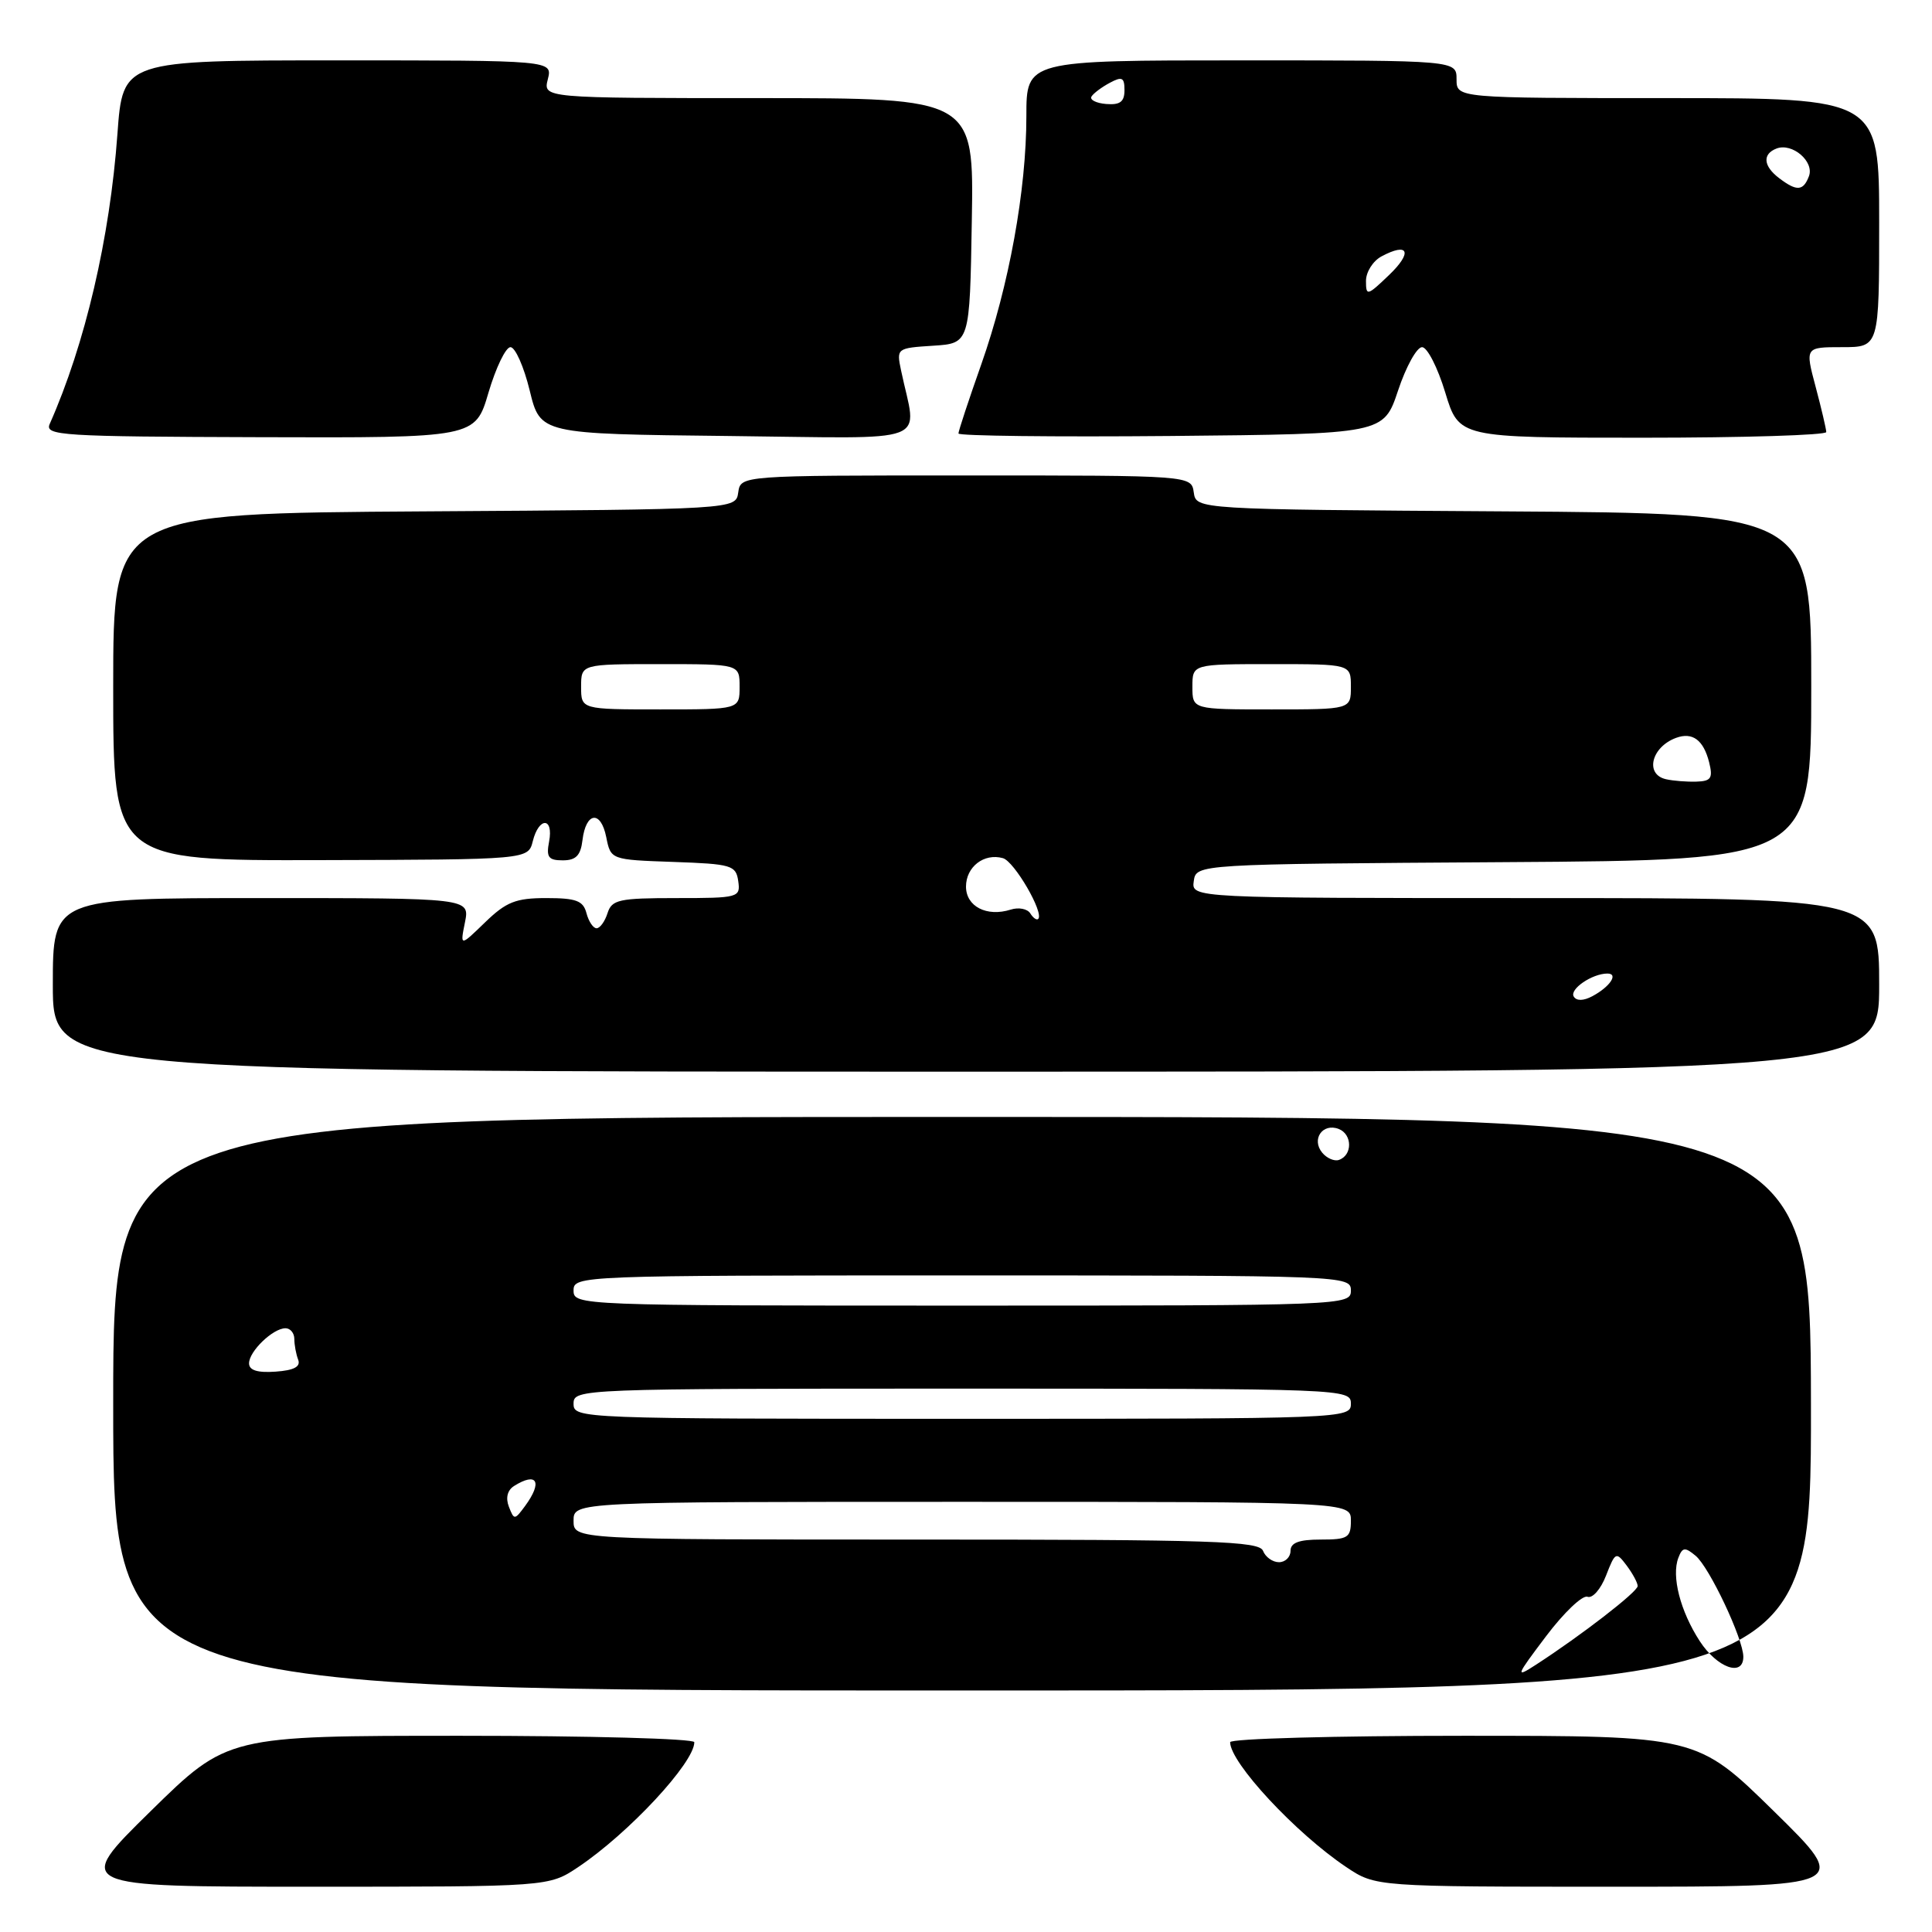 <?xml version="1.0" encoding="UTF-8" standalone="no"?>
<!DOCTYPE svg PUBLIC "-//W3C//DTD SVG 1.1//EN" "http://www.w3.org/Graphics/SVG/1.1/DTD/svg11.dtd" >
<svg xmlns="http://www.w3.org/2000/svg" xmlns:xlink="http://www.w3.org/1999/xlink" version="1.1" viewBox="0 0 256 256">
 <g >
 <path fill="currentColor"
d=" M 76.61 247.40 C 83.30 242.92 92.00 233.57 92.00 230.85 C 92.00 230.38 78.08 230.00 61.07 230.00 C 30.14 230.00 30.14 230.00 19.95 240.00 C 9.76 250.00 9.76 250.00 41.24 250.00 C 72.72 250.00 72.72 250.00 76.61 247.40 Z  M 235.05 240.00 C 224.86 230.00 224.86 230.00 193.93 230.00 C 176.92 230.00 163.00 230.38 163.00 230.85 C 163.00 233.57 171.70 242.92 178.39 247.40 C 182.28 250.00 182.28 250.00 213.76 250.00 C 245.24 250.00 245.24 250.00 235.05 240.00 Z  M 239.96 186.00 C 239.91 148.00 239.91 148.00 127.46 148.00 C 15.00 148.00 15.00 148.00 15.00 186.00 C 15.00 224.00 15.00 224.00 127.51 224.00 C 240.01 224.00 240.01 224.00 239.96 186.00 Z  M 249.00 130.50 C 249.00 119.00 249.00 119.00 203.43 119.00 C 157.86 119.00 157.86 119.00 158.18 116.75 C 158.50 114.50 158.50 114.50 199.25 114.24 C 240.00 113.98 240.00 113.98 240.00 91.00 C 240.00 68.02 240.00 68.02 199.25 67.76 C 158.50 67.50 158.50 67.50 158.18 65.25 C 157.86 63.00 157.86 63.00 128.00 63.00 C 98.14 63.00 98.14 63.00 97.82 65.25 C 97.50 67.50 97.50 67.50 56.25 67.76 C 15.00 68.02 15.00 68.02 15.00 91.03 C 15.00 114.04 15.00 114.04 42.49 113.97 C 69.99 113.90 69.99 113.90 70.60 111.45 C 71.41 108.22 73.37 108.27 72.76 111.50 C 72.36 113.58 72.66 114.00 74.57 114.00 C 76.31 114.00 76.94 113.36 77.18 111.33 C 77.63 107.58 79.61 107.32 80.33 110.92 C 80.93 113.92 80.93 113.92 89.22 114.21 C 96.94 114.48 97.52 114.65 97.82 116.75 C 98.13 118.93 97.88 119.00 89.64 119.00 C 82.01 119.00 81.07 119.21 80.50 121.00 C 80.15 122.10 79.50 123.00 79.05 123.00 C 78.60 123.00 78.00 122.10 77.71 121.00 C 77.28 119.35 76.35 119.00 72.39 119.00 C 68.35 119.00 67.08 119.50 64.28 122.21 C 60.96 125.43 60.96 125.43 61.61 122.21 C 62.25 119.00 62.25 119.00 34.62 119.00 C 7.00 119.00 7.00 119.00 7.00 130.50 C 7.00 142.00 7.00 142.00 128.00 142.00 C 249.00 142.00 249.00 142.00 249.00 130.50 Z  M 64.73 52.01 C 65.71 48.71 67.01 46.00 67.64 46.00 C 68.27 46.00 69.42 48.59 70.19 51.75 C 71.59 57.50 71.59 57.50 96.42 57.77 C 124.18 58.07 121.48 59.09 119.39 49.06 C 118.78 46.15 118.83 46.12 123.64 45.81 C 128.50 45.50 128.50 45.50 128.77 29.25 C 129.05 13.00 129.05 13.00 100.51 13.00 C 71.96 13.00 71.96 13.00 72.59 10.50 C 73.22 8.00 73.22 8.00 44.75 8.00 C 16.27 8.00 16.27 8.00 15.56 17.75 C 14.56 31.56 11.29 45.57 6.59 56.17 C 5.90 57.72 8.09 57.85 34.41 57.93 C 62.97 58.02 62.97 58.02 64.73 52.01 Z  M 185.25 51.75 C 186.30 48.59 187.73 46.00 188.43 46.00 C 189.12 46.00 190.50 48.70 191.50 52.00 C 193.32 58.00 193.32 58.00 217.66 58.00 C 231.05 58.00 241.99 57.66 241.99 57.25 C 241.98 56.84 241.35 54.14 240.58 51.25 C 239.18 46.00 239.18 46.00 244.09 46.00 C 249.00 46.00 249.00 46.00 249.00 29.50 C 249.00 13.00 249.00 13.00 221.00 13.00 C 193.00 13.00 193.00 13.00 193.00 10.50 C 193.00 8.00 193.00 8.00 164.50 8.00 C 136.00 8.00 136.00 8.00 136.00 15.37 C 136.00 25.21 133.70 37.85 130.02 48.29 C 128.36 52.99 127.00 57.11 127.00 57.44 C 127.00 57.76 139.68 57.91 155.17 57.77 C 183.33 57.50 183.33 57.50 185.25 51.75 Z  M 204.86 216.81 C 207.22 213.68 209.69 211.33 210.35 211.58 C 211.01 211.83 212.11 210.58 212.81 208.77 C 214.03 205.63 214.14 205.58 215.54 207.44 C 216.34 208.51 217.00 209.73 217.00 210.16 C 217.00 210.92 209.52 216.70 203.53 220.58 C 200.75 222.38 200.82 222.16 204.86 216.81 Z  M 225.22 217.45 C 222.64 213.47 221.46 208.86 222.39 206.42 C 222.93 205.01 223.26 204.97 224.67 206.14 C 226.49 207.63 231.00 217.19 231.00 219.53 C 231.00 222.25 227.52 221.00 225.22 217.45 Z  M 167.36 205.50 C 166.86 204.20 160.82 204.00 121.39 204.00 C 76.00 204.00 76.00 204.00 76.00 201.50 C 76.00 199.00 76.00 199.00 127.50 199.00 C 179.00 199.00 179.00 199.00 179.00 201.50 C 179.00 203.75 178.60 204.00 175.00 204.00 C 172.11 204.00 171.00 204.42 171.00 205.50 C 171.00 206.32 170.31 207.00 169.47 207.00 C 168.63 207.00 167.68 206.32 167.36 205.50 Z  M 67.43 199.65 C 66.98 198.49 67.23 197.47 68.10 196.91 C 71.17 194.98 71.93 196.35 69.57 199.56 C 68.19 201.43 68.12 201.43 67.43 199.65 Z  M 76.00 186.00 C 76.00 184.03 76.67 184.00 127.50 184.00 C 178.33 184.00 179.00 184.03 179.00 186.00 C 179.00 187.97 178.33 188.00 127.50 188.00 C 76.67 188.00 76.00 187.97 76.00 186.00 Z  M 33.00 180.65 C 33.00 179.05 36.17 176.00 37.83 176.00 C 38.47 176.00 39.00 176.64 39.00 177.42 C 39.00 178.20 39.23 179.44 39.51 180.17 C 39.86 181.10 38.95 181.58 36.51 181.75 C 34.11 181.92 33.00 181.57 33.00 180.65 Z  M 76.00 171.00 C 76.00 169.03 76.67 169.00 127.50 169.00 C 178.33 169.00 179.00 169.03 179.00 171.00 C 179.00 172.97 178.33 173.00 127.50 173.00 C 76.67 173.00 76.00 172.97 76.00 171.00 Z  M 175.21 152.75 C 173.73 150.97 175.24 148.77 177.38 149.59 C 179.21 150.30 179.23 153.09 177.40 153.70 C 176.80 153.90 175.81 153.47 175.21 152.75 Z  M 208.53 132.05 C 207.93 131.08 210.97 129.00 212.99 129.00 C 214.50 129.00 213.34 130.75 211.00 132.00 C 209.82 132.63 208.90 132.65 208.53 132.05 Z  M 136.52 121.03 C 136.14 120.42 134.97 120.19 133.92 120.53 C 130.75 121.53 128.00 120.11 128.00 117.48 C 128.00 114.86 130.39 113.01 132.89 113.71 C 134.40 114.13 138.37 120.96 137.57 121.76 C 137.37 121.97 136.89 121.63 136.52 121.03 Z  M 220.75 103.25 C 217.92 102.61 218.81 98.98 222.09 97.77 C 224.27 96.97 225.72 98.05 226.47 101.01 C 226.99 103.11 226.73 103.51 224.79 103.57 C 223.53 103.61 221.71 103.47 220.75 103.25 Z  M 77.00 91.00 C 77.00 88.00 77.00 88.00 87.50 88.00 C 98.00 88.00 98.00 88.00 98.00 91.00 C 98.00 94.00 98.00 94.00 87.50 94.00 C 77.00 94.00 77.00 94.00 77.00 91.00 Z  M 158.00 91.00 C 158.00 88.00 158.00 88.00 168.50 88.00 C 179.00 88.00 179.00 88.00 179.00 91.00 C 179.00 94.00 179.00 94.00 168.50 94.00 C 158.00 94.00 158.00 94.00 158.00 91.00 Z  M 181.00 37.22 C 181.00 36.04 181.92 34.58 183.06 33.97 C 186.65 32.05 187.21 33.43 184.05 36.45 C 181.17 39.21 181.00 39.26 181.00 37.22 Z  M 235.75 23.61 C 233.64 22.01 233.50 20.41 235.40 19.68 C 237.48 18.88 240.44 21.41 239.69 23.36 C 238.94 25.32 238.08 25.38 235.75 23.61 Z  M 144.63 12.79 C 144.89 12.36 145.99 11.54 147.06 10.97 C 148.68 10.10 149.00 10.26 149.00 11.95 C 149.00 13.49 148.41 13.93 146.57 13.78 C 145.24 13.67 144.36 13.22 144.63 12.79 Z "/>
</g>
</svg>